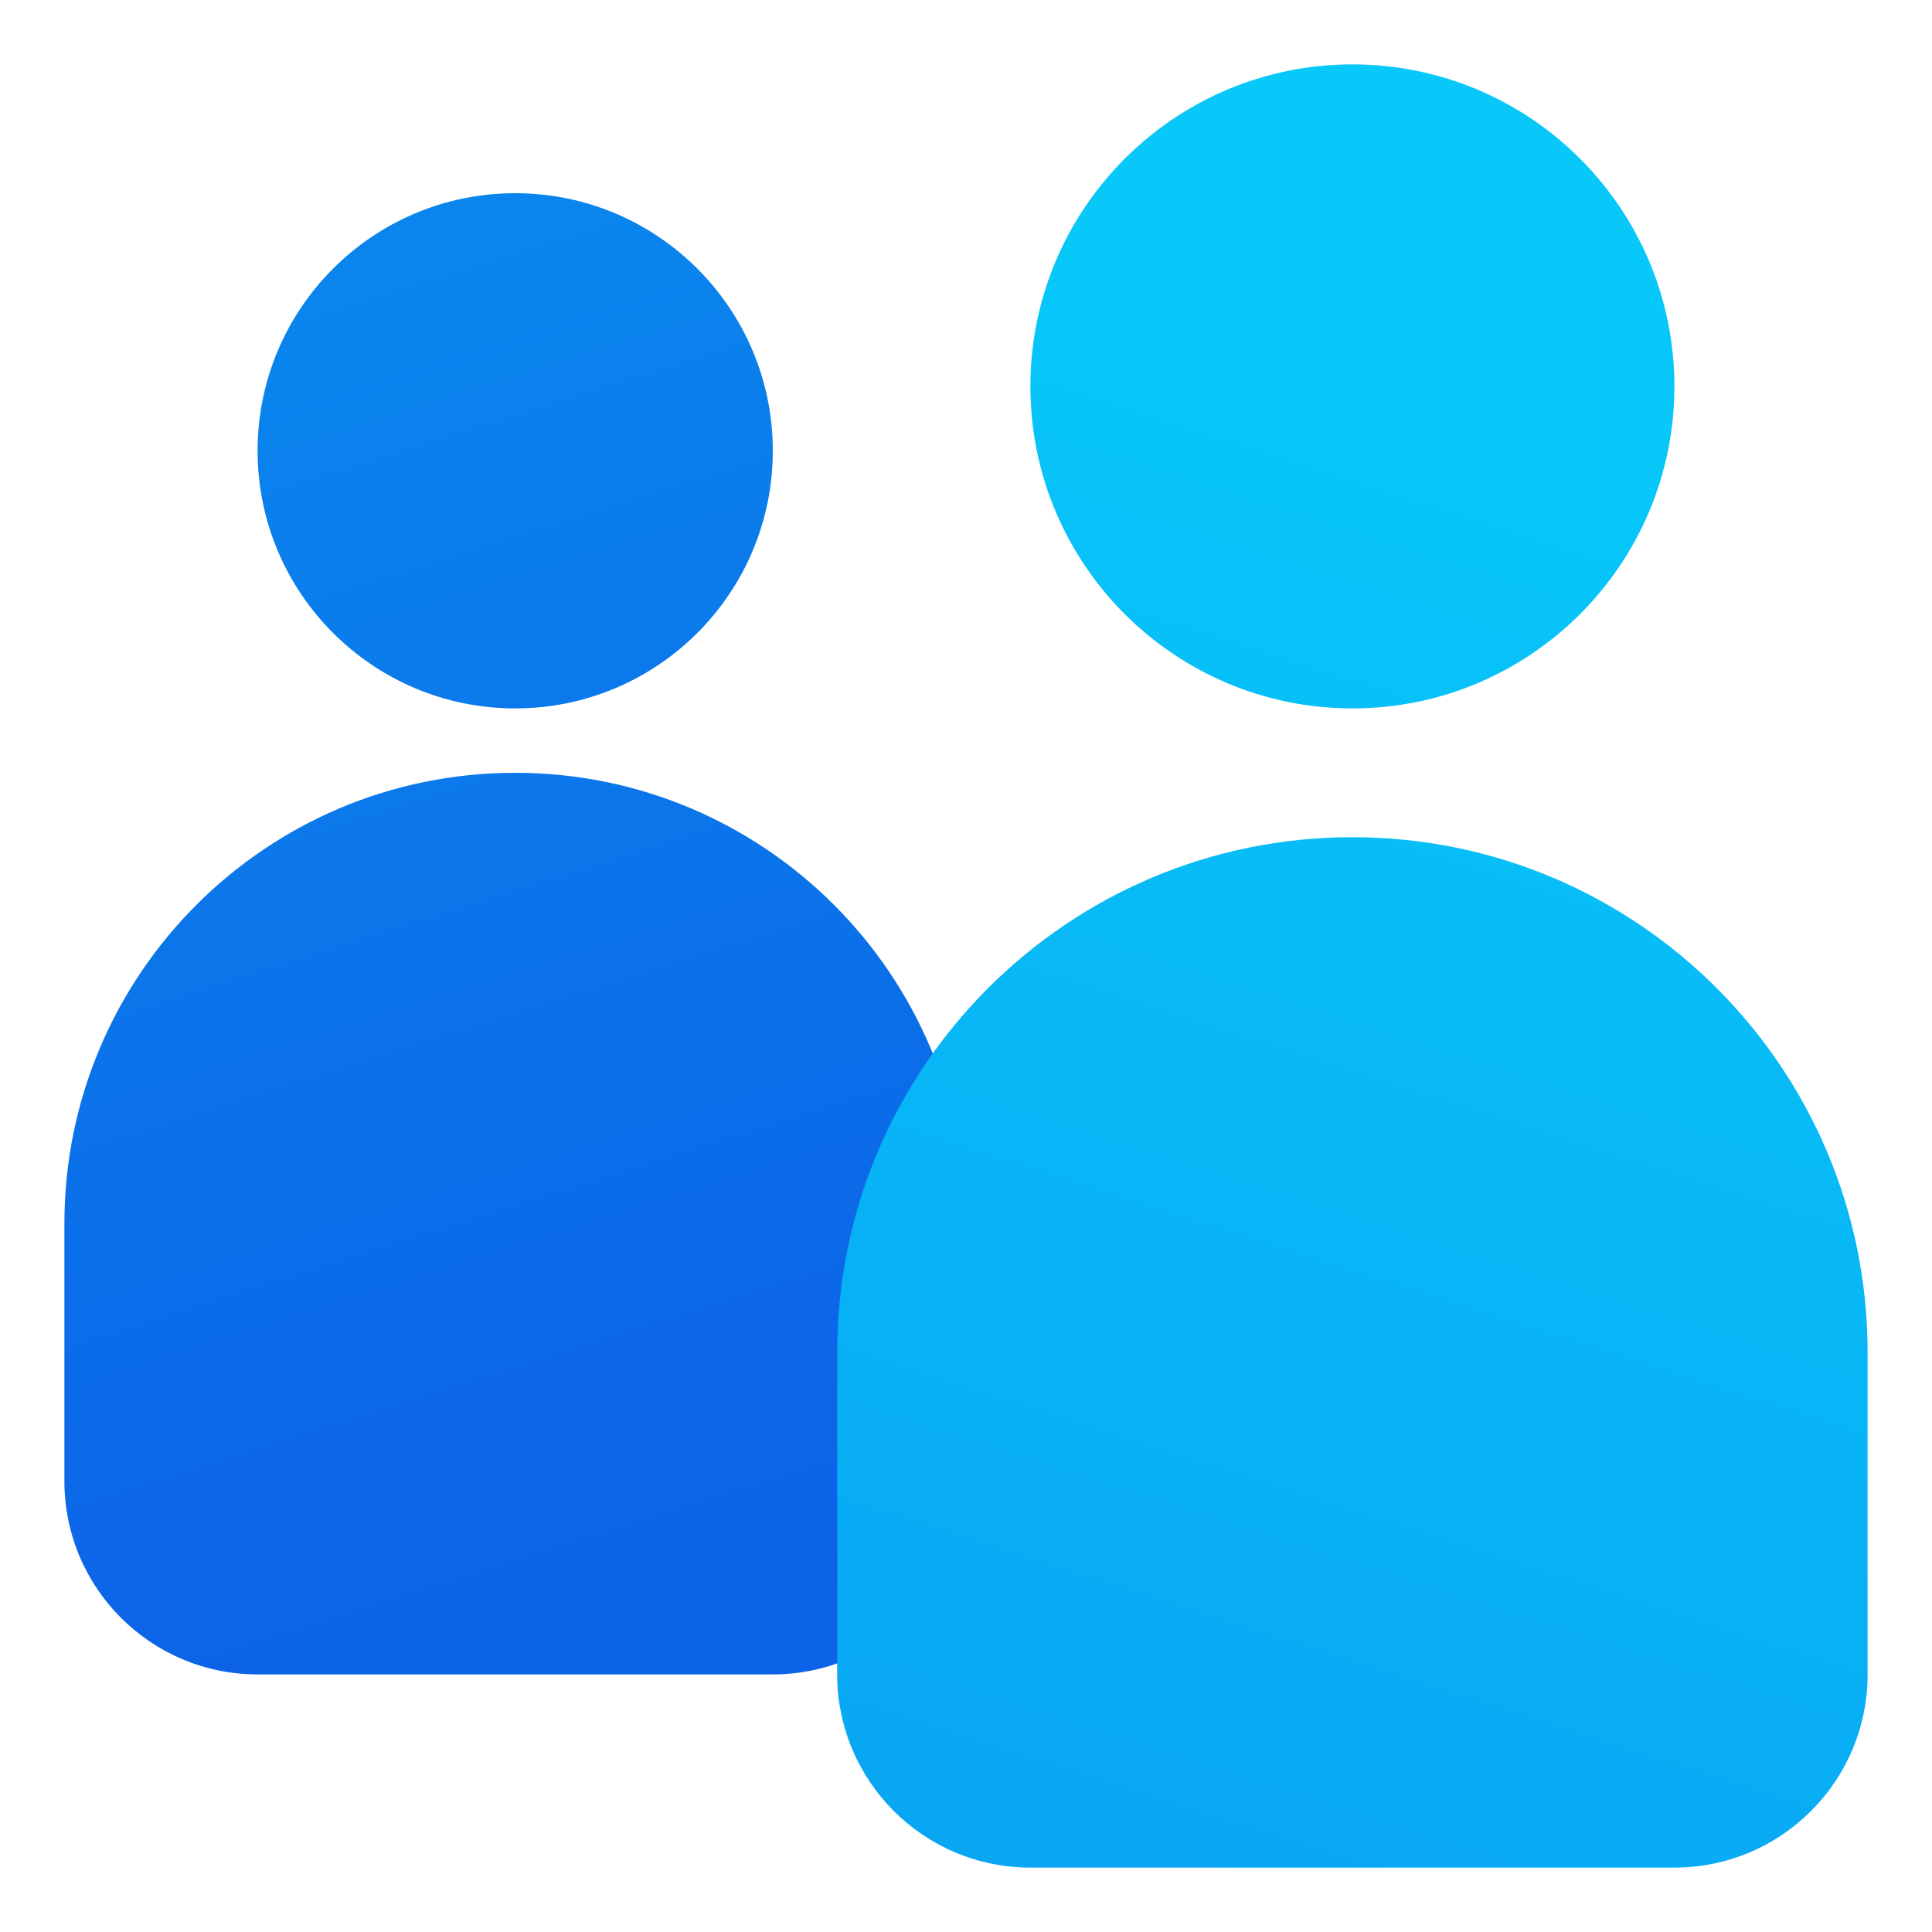 <svg width="30" height="30" viewBox="0 0 30 30" fill="none" xmlns="http://www.w3.org/2000/svg">
<path fill-rule="evenodd" clip-rule="evenodd" d="M8 11C10.209 11 12 9.209 12 7C12 4.791 10.209 3 8 3C5.791 3 4 4.791 4 7C4 9.209 5.791 11 8 11ZM8 12C4.134 12 1 15.134 1 19V23C1 24.657 2.343 26 4 26H12C13.657 26 15 24.657 15 23V19C15 15.134 11.866 12 8 12Z" fill="url(#paint0_linear_37_264)"/>
<mask id="mask0_37_264" style="mask-type:alpha" maskUnits="userSpaceOnUse" x="1" y="3" width="14" height="23">
<path fill-rule="evenodd" clip-rule="evenodd" d="M8 11C10.209 11 12 9.209 12 7C12 4.791 10.209 3 8 3C5.791 3 4 4.791 4 7C4 9.209 5.791 11 8 11ZM8 12C4.134 12 1 15.134 1 19V23C1 24.657 2.343 26 4 26H12C13.657 26 15 24.657 15 23V19C15 15.134 11.866 12 8 12Z" fill="url(#paint1_linear_37_264)"/>
</mask>
<g mask="url(#mask0_37_264)">
<g filter="url(#filter0_f_37_264)">
<path fill-rule="evenodd" clip-rule="evenodd" d="M21 14C23.761 14 26 11.761 26 9C26 6.239 23.761 4 21 4C18.239 4 16 6.239 16 9C16 11.761 18.239 14 21 14ZM21 16C16.582 16 13 19.582 13 24V29C13 30.657 14.343 32 16 32H26C27.657 32 29 30.657 29 29V24C29 19.582 25.418 16 21 16Z" fill="black" fill-opacity="0.4"/>
</g>
</g>
<path fill-rule="evenodd" clip-rule="evenodd" d="M21 11C23.761 11 26 8.761 26 6C26 3.239 23.761 1 21 1C18.239 1 16 3.239 16 6C16 8.761 18.239 11 21 11ZM21 13C16.582 13 13 16.582 13 21V26C13 27.657 14.343 29 16 29H26C27.657 29 29 27.657 29 26V21C29 16.582 25.418 13 21 13Z" fill="url(#paint2_linear_37_264)"/>
<defs>
<filter id="filter0_f_37_264" x="3" y="-6" width="36" height="48" filterUnits="userSpaceOnUse" color-interpolation-filters="sRGB">
<feFlood flood-opacity="0" result="BackgroundImageFix"/>
<feBlend mode="normal" in="SourceGraphic" in2="BackgroundImageFix" result="shape"/>
<feGaussianBlur stdDeviation="5" result="effect1_foregroundBlur_37_264"/>
</filter>
<linearGradient id="paint0_linear_37_264" x1="7" y1="4" x2="13" y2="23" gradientUnits="userSpaceOnUse">
<stop stop-color="#0A85ED"/>
<stop offset="1" stop-color="#0C63E7"/>
</linearGradient>
<linearGradient id="paint1_linear_37_264" x1="7" y1="4" x2="13" y2="23" gradientUnits="userSpaceOnUse">
<stop stop-color="#0A85ED"/>
<stop offset="1" stop-color="#0C63E7"/>
</linearGradient>
<linearGradient id="paint2_linear_37_264" x1="21.5" y1="5" x2="14" y2="28.5" gradientUnits="userSpaceOnUse">
<stop stop-color="#07C8F9"/>
<stop offset="1" stop-color="#09A6F3"/>
</linearGradient>
</defs>
</svg>
